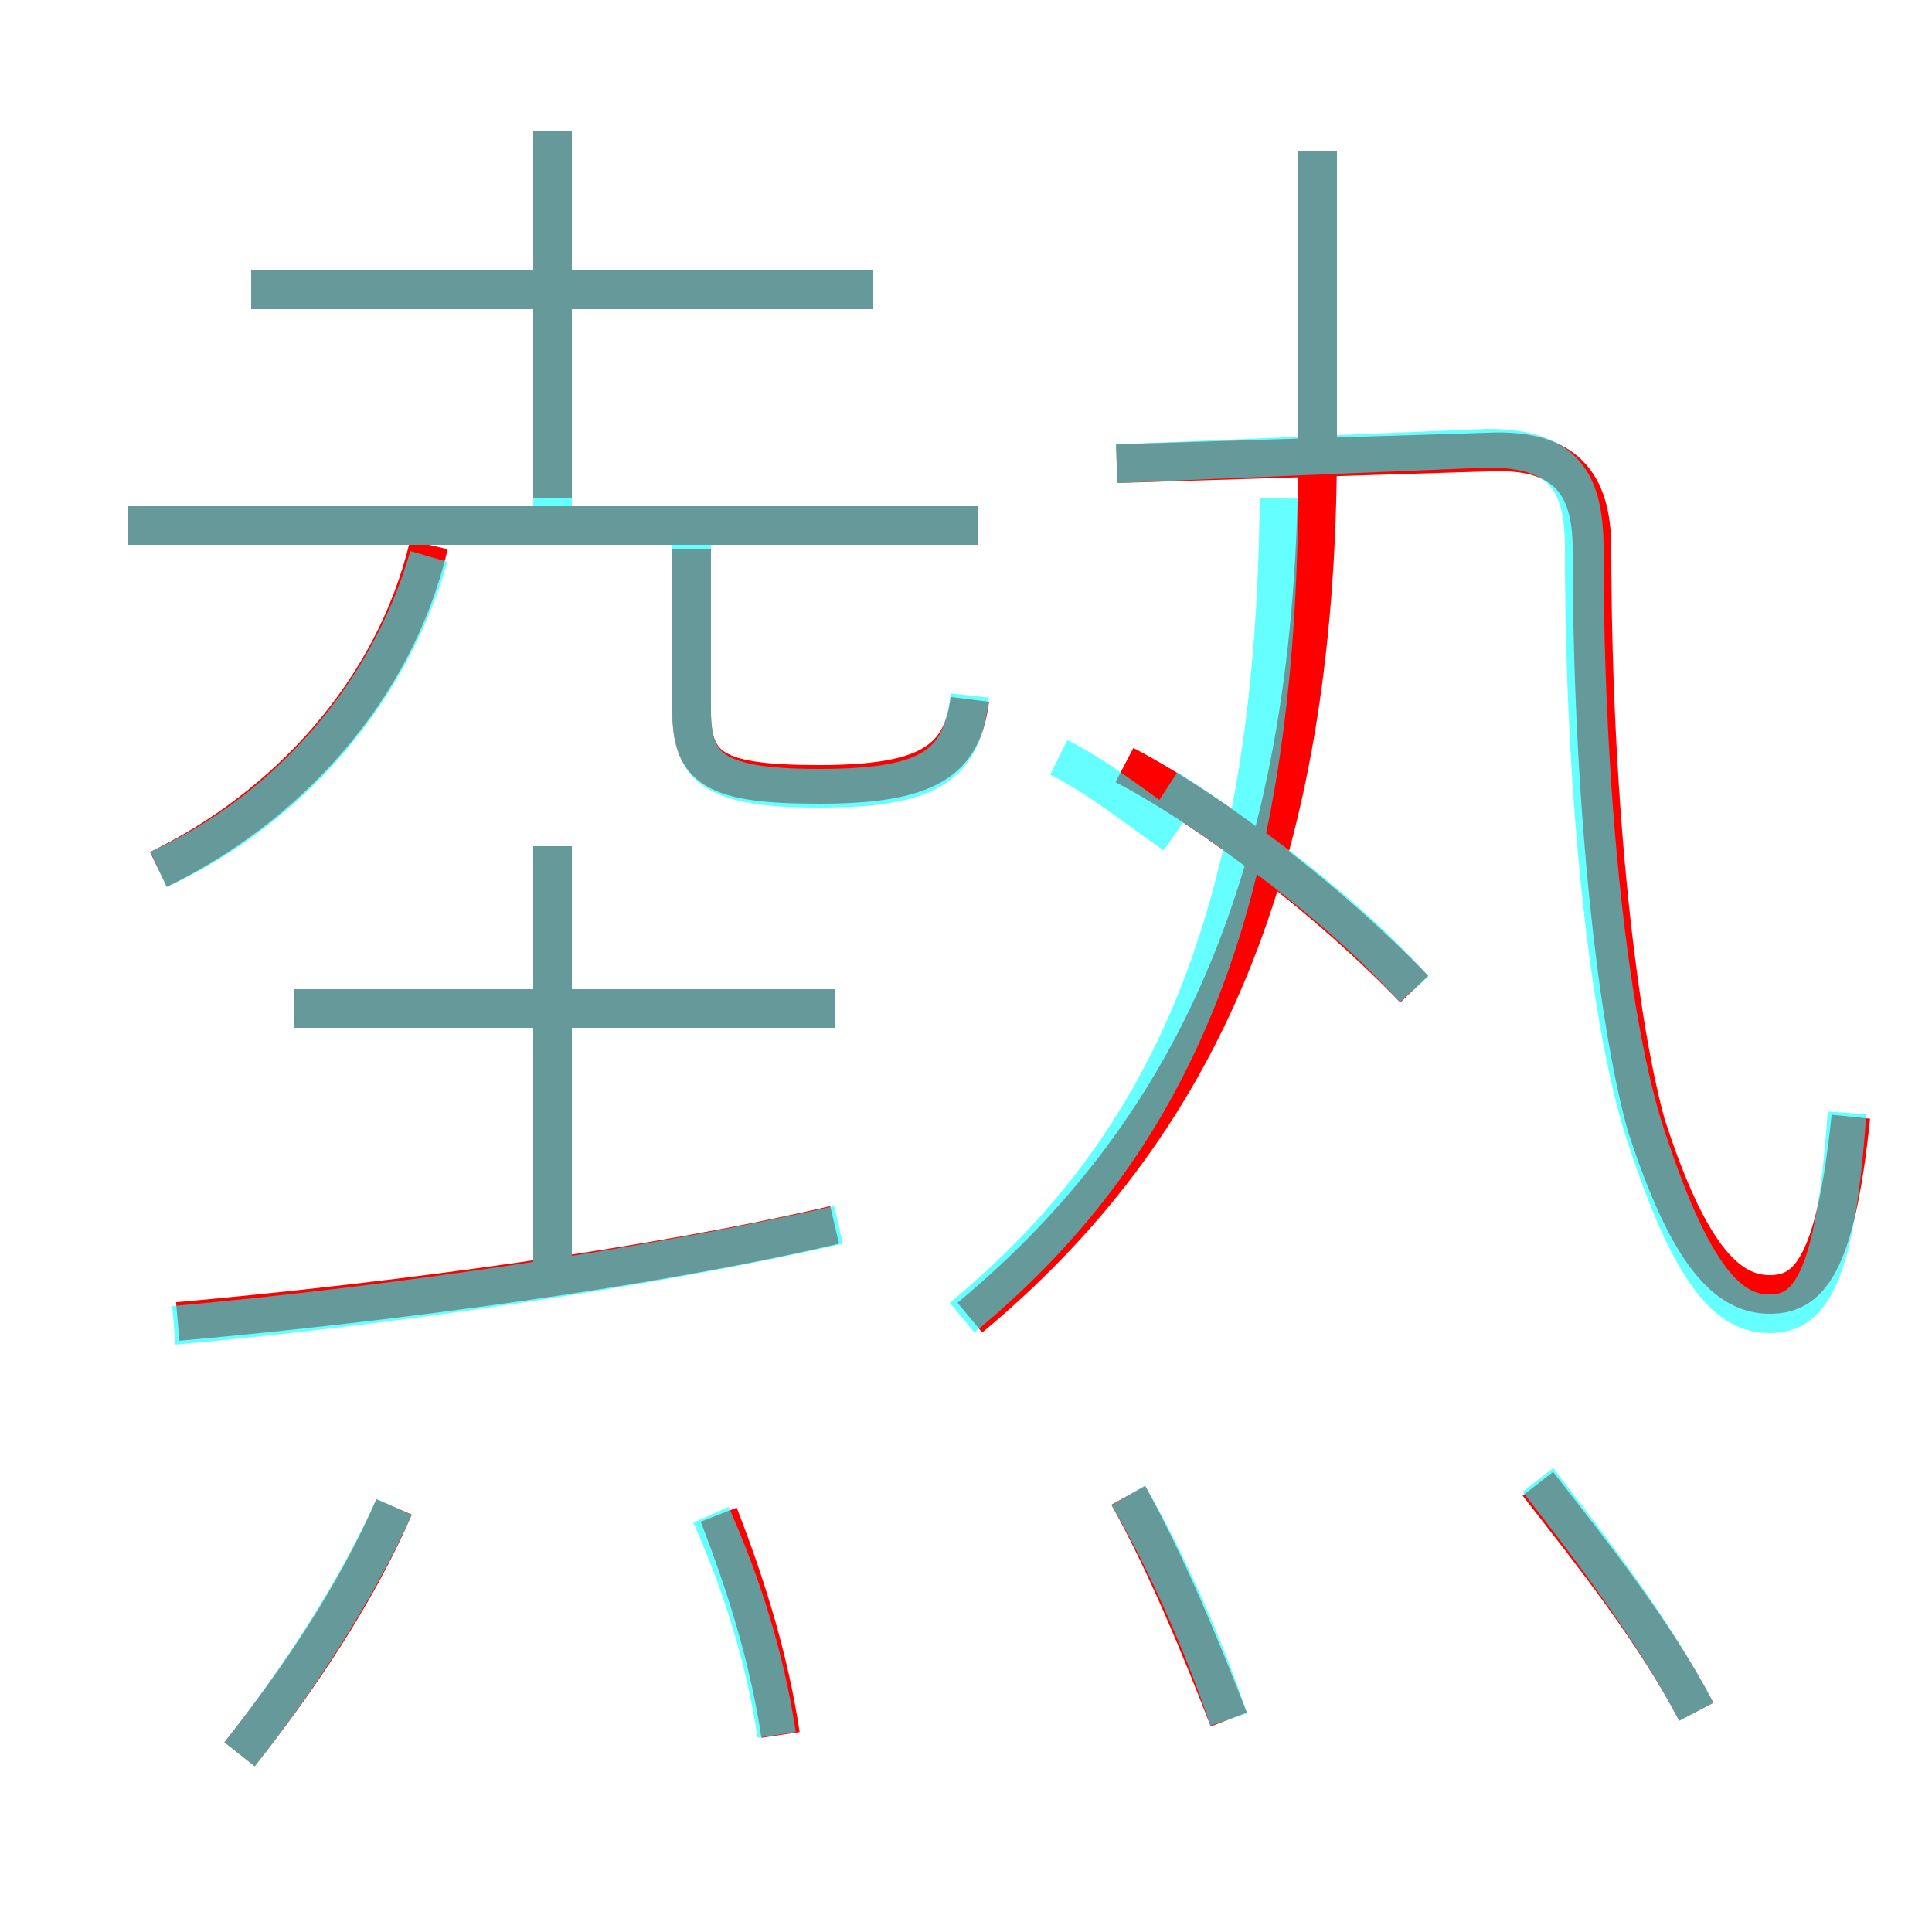 <?xml version='1.0' encoding='utf8'?>
<svg viewBox="0.0 -6.0 50.0 50.0" version="1.1" xmlns="http://www.w3.org/2000/svg">
<rect x="0.0" y="-6.0" width="50.0" height="50.0" fill="#333333" stroke="none"/>
<rect x="-1000" y="-1000" width="2000" height="2000" stroke="white" fill="white"/>
<g style="fill:none;stroke:rgba(255, 0, 0, 1);  stroke-width:1"><path d="M 47.9 -15.1 C 47.5 -11.2 46.8 -10.5 45.8 -10.5 C 44.7 -10.5 43.7 -11.5 42.6 -14.9 C 41.8 -17.8 41.2 -23.6 41.2 -29.8 C 41.2 -31.5 40.5 -32.4 38.5 -32.3 L 28.9 -32.0 M 6.2 1.4 C 7.7 -0.5 9.2 -2.7 10.2 -5.0 M 20.2 0.9 C 19.9 -1.1 19.3 -3.0 18.6 -4.8 M 4.6 -9.8 C 10.2 -10.3 16.9 -11.2 21.6 -12.3 M 14.3 -10.9 L 14.3 -22.1 M 4.1 -21.5 C 7.4 -23.1 10.2 -26.1 11.1 -29.9 M 21.6 -17.9 L 7.6 -17.9 M 31.8 0.5 C 31.1 -1.3 30.2 -3.5 29.2 -5.3 M 43.9 0.3 C 42.8 -1.8 41.2 -3.8 39.8 -5.6 M 25.3 -30.4 L 3.3 -30.4 M 25.1 -25.9 C 24.9 -24.3 24.0 -23.7 21.2 -23.7 C 18.5 -23.7 17.9 -24.1 17.9 -25.6 L 17.9 -29.8 M 22.6 -36.5 L 6.5 -36.5 M 14.3 -31.1 L 14.3 -40.6 M 25.1 -9.9 C 31.0 -14.8 34.1 -21.6 34.1 -32.5 L 34.1 -40.1 M 36.6 -18.4 C 34.5 -20.6 31.4 -23.0 29.1 -24.2" transform="translate(0.0 38.0)" />
</g>
<g style="fill:none;stroke:rgba(0, 255, 255, 0.6);  stroke-width:1">
<path d="M 47.8 -15.2 C 47.5 -10.8 46.8 -10.0 45.8 -10.0 C 44.8 -10.0 43.8 -10.8 42.5 -14.9 C 41.6 -17.9 41.0 -23.6 41.0 -29.8 C 41.0 -31.5 40.5 -32.4 38.5 -32.4 L 28.9 -32.0 M 6.2 1.4 C 7.7 -0.5 9.2 -2.8 10.2 -5.0 M 20.1 0.9 C 19.8 -1.1 19.2 -3.0 18.4 -4.8 M 4.5 -9.7 C 10.1 -10.2 16.9 -11.2 21.7 -12.3 M 14.3 -11.2 L 14.3 -22.1 M 21.6 -17.9 L 7.6 -17.9 M 4.1 -21.5 C 7.2 -22.9 10.0 -25.8 11.1 -29.6 M 31.8 0.5 C 31.2 -1.3 30.2 -3.6 29.2 -5.3 M 25.1 -26.0 C 24.9 -24.2 24.1 -23.6 21.2 -23.6 C 18.5 -23.6 17.9 -24.1 17.9 -25.6 L 17.9 -30.1 M 25.3 -30.4 L 3.3 -30.4 M 14.3 -30.4 L 14.3 -40.6 M 22.6 -36.5 L 6.5 -36.5 M 24.9 -9.9 C 30.1 -14.2 33.0 -20.1 33.1 -31.1 M 43.9 0.3 C 42.8 -1.8 41.2 -3.9 39.8 -5.7 M 30.4 -22.4 C 29.4 -23.1 28.4 -23.9 27.4 -24.4 M 36.6 -18.4 C 34.8 -20.4 32.5 -22.1 30.2 -23.6 M 34.1 -32.5 L 34.1 -40.1" transform="translate(0.0 38.0)" />
</g>
</svg>